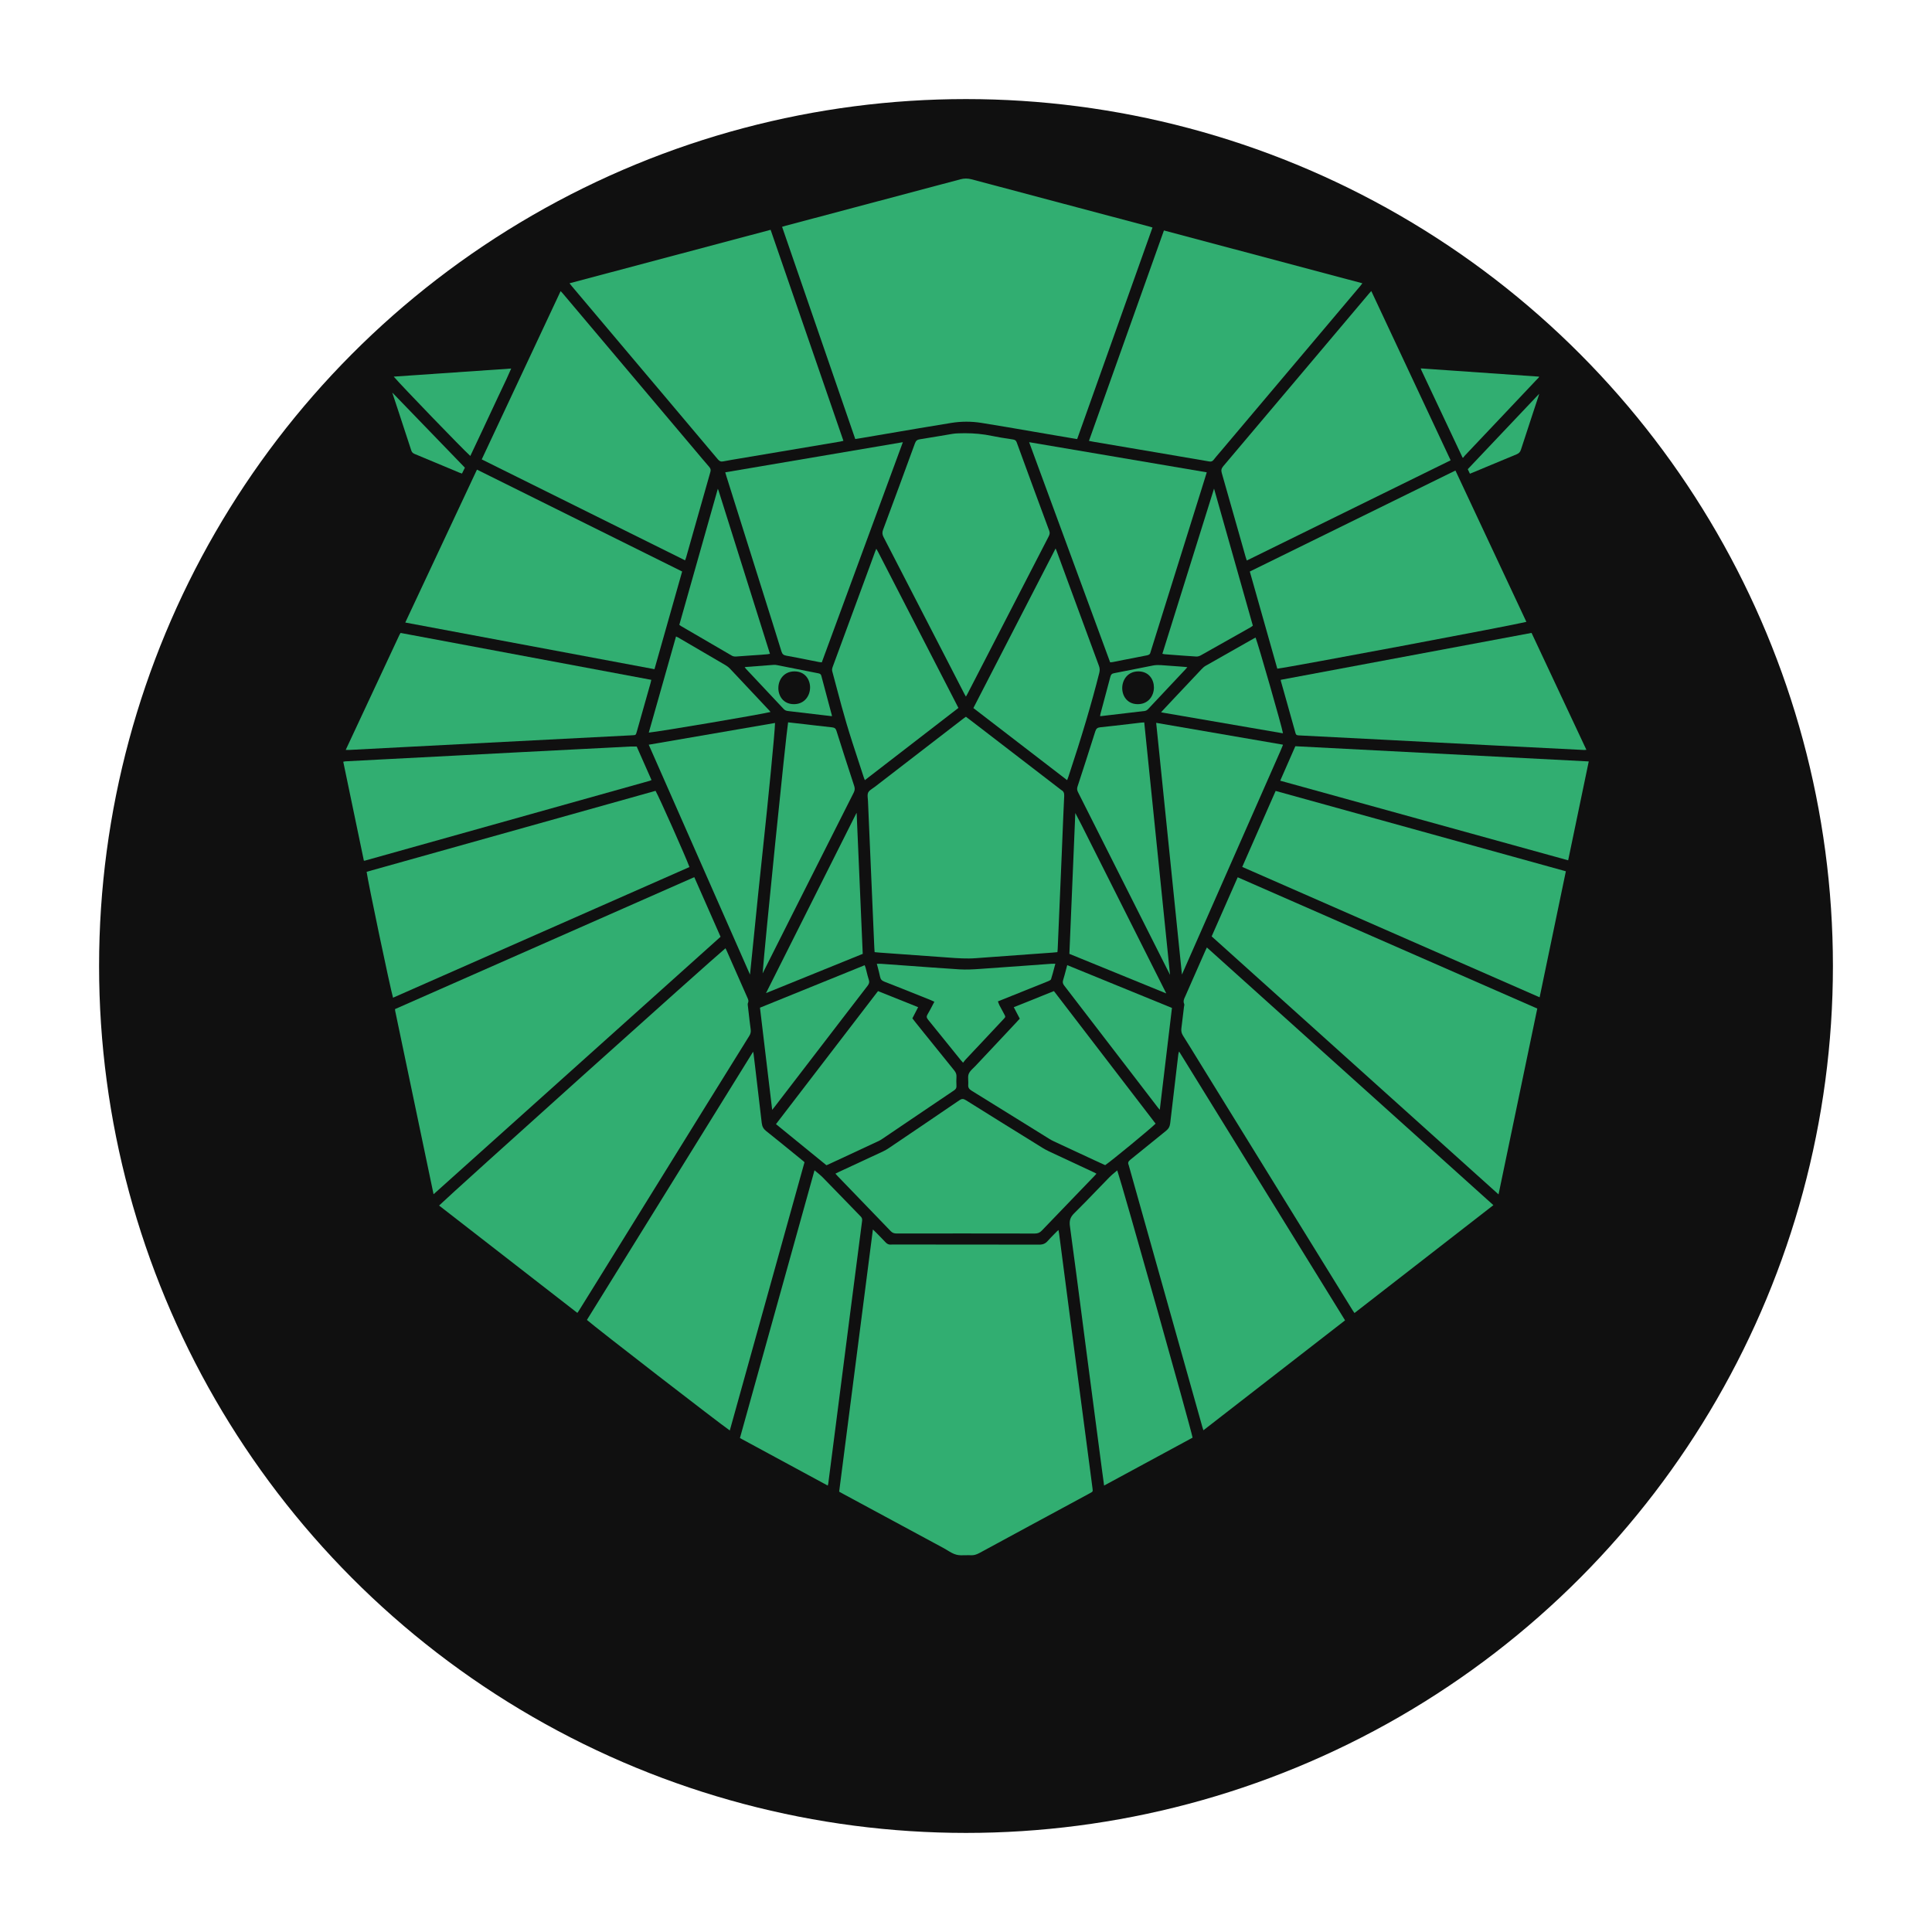 <svg width="78" height="78" viewBox="0 0 78 78" fill="none" xmlns="http://www.w3.org/2000/svg">
<g filter="url(#filter0_d)">
<circle cx="39" cy="35" r="35" fill="#101010"/>
</g>
<path d="M34.586 17.716C34.64 17.708 34.689 17.701 34.738 17.692C35.089 17.633 35.439 17.573 35.79 17.513C36.645 17.367 37.53 17.216 38.401 17.075C38.605 17.042 38.81 17.025 39.015 17.025C39.218 17.025 39.42 17.041 39.622 17.073C40.312 17.183 41.013 17.304 41.69 17.421C41.979 17.471 42.269 17.521 42.559 17.57C42.77 17.607 42.982 17.642 43.2 17.679L43.488 17.727L46.529 9.186L46.493 9.174C46.455 9.162 46.423 9.152 46.39 9.143L43.524 8.382C42.091 8.001 40.658 7.62 39.225 7.239C39.074 7.199 38.928 7.198 38.781 7.237L31.725 9.113C31.689 9.123 31.653 9.134 31.613 9.146L31.575 9.157L34.529 17.725L34.586 17.716Z" fill="#31AE71"/>
<path d="M44.044 59.605L43.836 58.023C43.694 56.954 43.553 55.885 43.413 54.816C43.285 53.841 43.158 52.866 43.031 51.891C42.94 51.194 42.849 50.496 42.758 49.798C42.754 49.762 42.746 49.726 42.738 49.684C42.736 49.676 42.734 49.668 42.733 49.66C42.731 49.662 42.729 49.663 42.727 49.665C42.702 49.686 42.682 49.702 42.664 49.721C42.633 49.752 42.602 49.784 42.571 49.815C42.48 49.907 42.386 50.002 42.299 50.101C42.209 50.205 42.108 50.249 41.962 50.249C41.961 50.249 41.96 50.249 41.96 50.249C40.369 50.245 38.751 50.245 37.187 50.245L36.05 50.245C36.042 50.245 36.033 50.245 36.024 50.245C36.007 50.244 35.99 50.244 35.974 50.246C35.889 50.256 35.819 50.227 35.753 50.156C35.644 50.039 35.529 49.923 35.419 49.811L35.34 49.732C35.317 49.708 35.293 49.686 35.261 49.656C35.255 49.65 35.248 49.644 35.241 49.637L33.879 60.222L33.934 60.253C33.975 60.277 34.012 60.297 34.049 60.317C35.401 61.047 36.754 61.777 38.107 62.507C38.158 62.535 38.209 62.566 38.258 62.596C38.371 62.665 38.488 62.736 38.611 62.767C38.726 62.797 38.848 62.793 38.978 62.789C39.049 62.787 39.123 62.785 39.194 62.789C39.309 62.796 39.416 62.767 39.544 62.698C40.212 62.334 40.883 61.972 41.553 61.609L42.738 60.969C43.162 60.74 43.585 60.512 44.008 60.282C44.124 60.22 44.124 60.22 44.107 60.086C44.086 59.926 44.065 59.766 44.044 59.605Z" fill="#31AE71"/>
<path d="M48.656 38.399C48.471 38.818 48.288 39.236 48.103 39.654L47.869 40.187C47.862 40.204 47.854 40.22 47.847 40.236C47.802 40.331 47.76 40.421 47.807 40.528C47.82 40.557 47.812 40.59 47.806 40.62C47.803 40.631 47.801 40.642 47.8 40.652L47.772 40.889C47.749 41.093 47.724 41.304 47.696 41.511C47.681 41.624 47.701 41.716 47.76 41.81C47.968 42.139 48.175 42.476 48.375 42.802C48.454 42.93 48.532 43.057 48.611 43.185L52.186 48.977C52.993 50.285 53.801 51.593 54.609 52.901C54.626 52.93 54.646 52.957 54.667 52.986C54.673 52.994 54.679 53.001 54.685 53.01L60.292 48.655L48.725 38.252L48.707 38.29C48.687 38.331 48.671 38.365 48.656 38.399Z" fill="#31AE71"/>
<path d="M28.525 44.6C29.099 43.673 29.674 42.745 30.252 41.819C30.303 41.735 30.32 41.66 30.308 41.566C30.273 41.31 30.244 41.05 30.215 40.797L30.198 40.644C30.197 40.635 30.195 40.626 30.194 40.617C30.188 40.575 30.181 40.527 30.199 40.488C30.228 40.424 30.216 40.372 30.183 40.298C29.995 39.873 29.807 39.447 29.619 39.021L29.343 38.394C29.329 38.362 29.313 38.331 29.297 38.299L29.29 38.284C28.685 38.784 18.246 48.161 17.727 48.671L23.309 53.005C23.314 52.999 23.318 52.993 23.323 52.987C23.339 52.964 23.353 52.945 23.366 52.925C23.586 52.572 23.805 52.218 24.025 51.864L28.525 44.6Z" fill="#31AE71"/>
<path d="M28.03 35.413L15.948 40.74C15.949 40.747 15.949 40.754 15.949 40.76C15.95 40.78 15.95 40.795 15.954 40.81C16.47 43.276 16.986 45.743 17.503 48.209L17.509 48.211L29.091 37.82L28.03 35.413Z" fill="#31AE71"/>
<path d="M49.969 35.418L48.918 37.804L60.5 48.221L62.064 40.718L49.969 35.418Z" fill="#31AE71"/>
<path d="M42.894 33.773C42.916 33.236 42.938 32.681 42.965 32.135C42.971 32.015 42.937 31.945 42.849 31.896C42.838 31.89 42.828 31.882 42.818 31.874L42.807 31.865L39.506 29.326C39.388 29.235 39.269 29.144 39.149 29.053L38.997 28.937L38.971 28.956C38.943 28.975 38.917 28.993 38.892 29.012C37.7 29.931 36.507 30.85 35.315 31.77C35.288 31.79 35.26 31.809 35.231 31.828C35.157 31.879 35.081 31.931 35.05 31.997C35.018 32.065 35.027 32.159 35.036 32.25C35.039 32.282 35.042 32.315 35.043 32.346C35.126 34.27 35.209 36.193 35.292 38.117L35.3 38.284C35.301 38.318 35.304 38.352 35.307 38.392L35.311 38.44L35.377 38.447C35.434 38.452 35.486 38.457 35.538 38.461L36.008 38.495C36.735 38.548 37.463 38.601 38.19 38.652L38.296 38.66C38.658 38.686 39.032 38.713 39.402 38.684C40.114 38.629 40.84 38.578 41.541 38.528C41.855 38.505 42.17 38.483 42.485 38.46C42.534 38.456 42.584 38.451 42.635 38.446L42.69 38.441C42.692 38.429 42.693 38.418 42.694 38.408C42.698 38.374 42.701 38.343 42.702 38.313C42.757 37.038 42.811 35.763 42.865 34.488C42.875 34.25 42.884 34.011 42.894 33.773Z" fill="#31AE71"/>
<path d="M32.459 46.903C32.441 46.886 32.426 46.873 32.41 46.86C32.287 46.76 32.165 46.66 32.042 46.56C31.679 46.264 31.302 45.957 30.929 45.661C30.822 45.576 30.769 45.478 30.753 45.334C30.663 44.552 30.568 43.758 30.477 42.989L30.424 42.551C30.421 42.527 30.416 42.502 30.407 42.467C30.407 42.464 30.406 42.462 30.406 42.459L23.695 53.289C24.057 53.608 29.029 57.453 29.464 57.752L32.48 46.922L32.459 46.903Z" fill="#31AE71"/>
<path d="M47.571 42.575L47.511 43.08C47.422 43.822 47.331 44.588 47.245 45.342C47.23 45.479 47.179 45.572 47.075 45.655C46.836 45.846 46.598 46.04 46.361 46.233C46.122 46.427 45.883 46.622 45.643 46.814C45.546 46.891 45.527 46.949 45.568 47.035C45.575 47.05 45.578 47.066 45.581 47.081C45.582 47.088 45.584 47.095 45.586 47.101L48.539 57.599C48.549 57.635 48.561 57.67 48.574 57.711C48.578 57.722 48.581 57.732 48.585 57.744L54.304 53.306L47.604 42.452C47.584 42.493 47.576 42.532 47.571 42.575Z" fill="#31AE71"/>
<path d="M23.096 11.566C24.074 12.725 25.051 13.884 26.029 15.043L26.726 15.868C27.479 16.76 28.232 17.651 28.982 18.545C29.049 18.624 29.106 18.645 29.202 18.627C29.421 18.584 29.645 18.547 29.862 18.511L31.49 18.237C32.301 18.1 33.112 17.964 33.923 17.827C33.956 17.821 33.988 17.813 34.023 17.804C34.032 17.802 34.042 17.8 34.051 17.797C33.657 16.655 33.264 15.516 32.872 14.378C32.285 12.676 31.7 10.978 31.112 9.278L22.993 11.437L23.02 11.471C23.049 11.508 23.072 11.538 23.096 11.566Z" fill="#31AE71"/>
<path d="M44.016 17.81C44.064 17.82 44.104 17.828 44.145 17.835L46.765 18.279C47.45 18.395 48.134 18.511 48.818 18.63C48.9 18.644 48.949 18.626 48.998 18.563C49.074 18.465 49.156 18.37 49.236 18.277C49.27 18.238 49.304 18.198 49.338 18.157L49.409 18.073C51.248 15.894 53.088 13.715 54.927 11.536C54.946 11.513 54.964 11.489 54.986 11.459C54.992 11.452 54.997 11.444 55.003 11.437L46.991 9.304L43.964 17.799L44.016 17.81Z" fill="#31AE71"/>
<path d="M14.802 35.197C14.85 35.585 15.755 39.895 15.868 40.28L27.835 35.005C27.703 34.631 26.601 32.156 26.466 31.928L14.802 35.197Z" fill="#31AE71"/>
<path d="M51.501 31.932L50.152 35L62.159 40.264L63.218 35.176L51.501 31.932Z" fill="#31AE71"/>
<path d="M26.423 27.017L27.54 23.073L19.256 18.96L16.362 25.133L26.423 27.017Z" fill="#31AE71"/>
<path d="M61.624 25.106L58.76 18.996L50.458 23.074L51.568 26.996C52.083 26.937 61.044 25.253 61.624 25.106Z" fill="#31AE71"/>
<path d="M49.387 18.821C49.31 18.913 49.294 18.985 49.326 19.096C49.566 19.929 49.806 20.777 50.038 21.598L50.289 22.484C50.3 22.519 50.312 22.555 50.325 22.594C50.329 22.605 50.333 22.617 50.337 22.629L58.566 18.584L55.363 11.751L55.338 11.777C55.31 11.808 55.287 11.833 55.265 11.859L52.601 15.016C51.549 16.264 50.461 17.554 49.387 18.821Z" fill="#31AE71"/>
<path d="M27.658 22.622C27.662 22.611 27.666 22.602 27.67 22.592C27.683 22.559 27.694 22.531 27.701 22.504L27.979 21.522C28.212 20.699 28.445 19.876 28.68 19.054C28.704 18.971 28.691 18.918 28.633 18.85C28.442 18.63 28.251 18.403 28.067 18.183L26.973 16.887C25.557 15.209 24.141 13.53 22.725 11.852C22.703 11.827 22.68 11.802 22.653 11.773C22.647 11.767 22.64 11.76 22.634 11.753L19.449 18.547L27.658 22.622Z" fill="#31AE71"/>
<path d="M42.363 21.436C41.949 20.32 41.518 19.151 41.048 17.861C41.021 17.787 40.982 17.756 40.898 17.743L40.772 17.723C40.533 17.687 40.285 17.649 40.044 17.598C39.7 17.526 39.34 17.49 38.951 17.49C38.868 17.49 38.784 17.491 38.699 17.495C38.624 17.497 38.536 17.502 38.448 17.517C38.288 17.543 38.129 17.57 37.97 17.598C37.697 17.644 37.415 17.692 37.137 17.735C37.027 17.751 36.977 17.794 36.937 17.903C36.522 19.041 36.09 20.214 35.652 21.388C35.612 21.496 35.617 21.578 35.67 21.681C36.505 23.297 37.338 24.914 38.171 26.531L38.941 28.027C38.955 28.053 38.97 28.079 38.989 28.11C38.992 28.114 38.994 28.119 38.997 28.123L39.006 28.107C39.026 28.073 39.043 28.044 39.059 28.014C39.187 27.767 39.314 27.519 39.442 27.272L40.053 26.087C40.812 24.614 41.571 23.141 42.332 21.669C42.377 21.581 42.394 21.521 42.363 21.436Z" fill="#31AE71"/>
<path d="M51.71 27.487L51.879 28.085C52.019 28.58 52.163 29.093 52.303 29.598C52.324 29.676 52.363 29.686 52.441 29.69C53.655 29.751 54.868 29.814 56.082 29.876L57.731 29.962C58.564 30.005 59.396 30.049 60.228 30.091C61.47 30.155 62.712 30.217 63.954 30.279C63.977 30.28 64.001 30.278 64.031 30.274C64.036 30.273 64.041 30.273 64.047 30.272L61.833 25.552L51.708 27.446C51.708 27.451 51.708 27.455 51.708 27.459C51.708 27.473 51.709 27.481 51.71 27.487Z" fill="#31AE71"/>
<path d="M13.959 30.277C13.97 30.277 13.982 30.277 13.993 30.277C14.027 30.278 14.063 30.278 14.098 30.277L16.573 30.148C17.624 30.093 18.675 30.038 19.727 29.984C20.935 29.921 22.144 29.859 23.352 29.797L25.531 29.685C25.669 29.678 25.669 29.678 25.709 29.54C25.895 28.883 26.081 28.226 26.267 27.569C26.275 27.539 26.281 27.51 26.288 27.476C26.29 27.466 26.292 27.457 26.295 27.447L16.171 25.553C16.166 25.562 16.161 25.57 16.157 25.579C16.143 25.603 16.131 25.623 16.121 25.644C15.4 27.188 14.679 28.731 13.958 30.275C13.959 30.276 13.959 30.276 13.959 30.277Z" fill="#31AE71"/>
<path d="M44.82 26.741C44.83 26.74 44.84 26.739 44.85 26.738C44.88 26.735 44.907 26.733 44.934 26.728C45.076 26.7 45.218 26.671 45.36 26.643C45.668 26.581 45.987 26.518 46.301 26.459C46.395 26.442 46.436 26.406 46.451 26.326C46.456 26.303 46.463 26.282 46.471 26.261C46.474 26.251 46.477 26.241 46.48 26.232L48.494 19.798C48.546 19.631 48.598 19.463 48.653 19.287L48.72 19.069L41.549 17.852L44.82 26.741Z" fill="#31AE71"/>
<path d="M29.327 19.228L30.828 23.997C31.066 24.751 31.312 25.531 31.549 26.299C31.583 26.408 31.632 26.451 31.743 26.471C32.05 26.525 32.36 26.588 32.66 26.648C32.794 26.675 32.929 26.702 33.064 26.728C33.09 26.733 33.117 26.736 33.147 26.738C33.157 26.739 33.167 26.74 33.178 26.741L36.451 17.852L29.28 19.069L29.293 19.112C29.305 19.155 29.316 19.192 29.327 19.228Z" fill="#31AE71"/>
<path d="M33.817 47.482L34.372 48.057C34.894 48.597 35.434 49.155 35.962 49.706C36.036 49.784 36.112 49.8 36.21 49.8C36.21 49.8 36.21 49.8 36.211 49.8C37.18 49.799 38.07 49.798 38.904 49.798C39.935 49.798 40.88 49.799 41.782 49.801C41.898 49.8 41.978 49.768 42.056 49.687C42.567 49.153 43.089 48.612 43.594 48.089L44.188 47.473C44.21 47.451 44.23 47.428 44.252 47.402C44.257 47.396 44.261 47.39 44.267 47.385C44.26 47.381 44.253 47.377 44.247 47.374C44.217 47.357 44.191 47.343 44.163 47.33L43.496 47.019C43.114 46.84 42.732 46.662 42.35 46.483C42.26 46.441 42.174 46.394 42.094 46.345L41.806 46.166C40.883 45.595 39.929 45.004 38.994 44.417C38.892 44.353 38.827 44.354 38.728 44.423C37.84 45.03 36.933 45.643 36.056 46.236L35.893 46.346C35.811 46.402 35.731 46.448 35.654 46.484C35.245 46.675 34.836 46.865 34.426 47.055L33.868 47.314C33.834 47.33 33.8 47.347 33.761 47.367L33.728 47.383L33.75 47.408C33.775 47.437 33.796 47.46 33.817 47.482Z" fill="#31AE71"/>
<path d="M45.023 47.321C44.943 47.387 44.861 47.455 44.789 47.529C44.614 47.707 44.44 47.887 44.267 48.067C43.975 48.371 43.673 48.684 43.367 48.984C43.211 49.138 43.164 49.28 43.196 49.507C43.363 50.725 43.524 51.965 43.68 53.164C43.739 53.618 43.798 54.071 43.857 54.525C44.03 55.844 44.204 57.164 44.377 58.484L44.491 59.352C44.51 59.493 44.529 59.635 44.55 59.786L44.575 59.976L48.148 58.042C48.046 57.54 45.331 47.91 45.106 47.252C45.079 47.275 45.051 47.298 45.023 47.321Z" fill="#31AE71"/>
<path d="M33.761 57.398L34.312 53.105C34.476 51.831 34.639 50.557 34.806 49.284C34.815 49.211 34.799 49.163 34.745 49.109C34.521 48.879 34.297 48.648 34.074 48.417C33.788 48.123 33.503 47.828 33.217 47.536C33.146 47.464 33.066 47.398 32.981 47.328C32.95 47.303 32.918 47.276 32.884 47.248L29.873 58.058L33.419 59.977C33.421 59.971 33.422 59.966 33.424 59.96C33.431 59.933 33.437 59.911 33.44 59.89C33.547 59.059 33.654 58.228 33.761 57.398Z" fill="#31AE71"/>
<path d="M26.229 31.524C26.247 31.52 26.264 31.512 26.282 31.503L26.296 31.497L26.294 31.495C26.296 31.493 26.297 31.491 26.298 31.486L26.299 31.483L25.706 30.14C25.676 30.14 25.648 30.139 25.622 30.139C25.556 30.138 25.495 30.137 25.435 30.14C25.233 30.15 25.03 30.161 24.827 30.172C24.699 30.179 24.571 30.186 24.443 30.192L23.132 30.259C22.45 30.294 21.767 30.329 21.084 30.364C20.174 30.411 19.265 30.459 18.355 30.507L15.431 30.659C14.943 30.685 14.454 30.71 13.966 30.736C13.938 30.737 13.911 30.742 13.88 30.749C13.873 30.75 13.865 30.752 13.858 30.753L14.69 34.746C14.694 34.746 14.698 34.747 14.702 34.747C14.713 34.748 14.721 34.749 14.725 34.748C18.56 33.674 22.394 32.599 26.229 31.524Z" fill="#31AE71"/>
<path d="M26.3 31.499L26.303 31.506L26.318 31.512V31.512L26.3 31.499Z" fill="#31AE71"/>
<path d="M52.296 30.127L51.686 31.519L63.311 34.733L64.142 30.741L52.296 30.127Z" fill="#31AE71"/>
<path d="M42.549 46.08C43.1 46.337 43.651 46.594 44.203 46.85C44.303 46.896 44.404 46.942 44.502 46.987L44.619 47.04C44.864 46.878 46.484 45.543 46.654 45.364L42.55 40.013L40.929 40.663L41.171 41.126L41.103 41.199C41.067 41.239 41.034 41.276 40.999 41.312L40.508 41.836C40.134 42.233 39.761 42.63 39.389 43.027C39.361 43.056 39.332 43.084 39.303 43.113C39.225 43.188 39.144 43.266 39.109 43.357C39.08 43.433 39.084 43.523 39.089 43.619C39.092 43.676 39.095 43.735 39.09 43.792C39.081 43.902 39.118 43.968 39.226 44.034C39.972 44.494 40.729 44.964 41.461 45.419C41.764 45.607 42.066 45.795 42.369 45.983C42.426 46.018 42.486 46.051 42.549 46.08Z" fill="#31AE71"/>
<path d="M33.364 47.043L33.386 47.035C33.403 47.029 33.415 47.025 33.426 47.019L33.652 46.914C34.26 46.632 34.867 46.35 35.474 46.066C35.529 46.041 35.581 46.006 35.635 45.97C36.019 45.711 36.403 45.451 36.786 45.191L37.384 44.787C37.76 44.532 38.136 44.277 38.514 44.024C38.592 43.972 38.62 43.921 38.615 43.84C38.608 43.716 38.608 43.591 38.615 43.469C38.621 43.376 38.593 43.3 38.522 43.212C38.101 42.694 37.675 42.164 37.263 41.652L36.964 41.279C36.936 41.246 36.91 41.211 36.883 41.175L36.835 41.112L37.068 40.663L35.448 40.013L31.328 45.384L33.364 47.043Z" fill="#31AE71"/>
<path d="M51.695 30.319C51.722 30.257 51.747 30.195 51.773 30.132L51.795 30.076C51.793 30.072 51.792 30.07 51.79 30.067L51.787 30.063L46.678 29.183L47.718 39.345C49.044 36.337 50.37 33.328 51.695 30.319Z" fill="#31AE71"/>
<path d="M30.28 39.347C30.333 38.834 30.384 38.322 30.436 37.809C30.552 36.65 30.673 35.452 30.801 34.275C31.002 32.415 31.289 29.514 31.29 29.188L26.191 30.066L30.28 39.347L30.28 39.347Z" fill="#31AE71"/>
<path d="M43.137 31.351C43.673 29.737 44.068 28.407 44.381 27.166C44.406 27.065 44.403 26.979 44.369 26.887C43.946 25.743 43.525 24.597 43.103 23.452L42.666 22.262C42.654 22.231 42.642 22.201 42.625 22.162L42.617 22.143L39.298 28.586L43.083 31.497L43.096 31.462C43.112 31.421 43.125 31.386 43.137 31.351Z" fill="#31AE71"/>
<path d="M34.906 31.471C34.909 31.479 34.912 31.488 34.916 31.497L38.694 28.581L38.423 28.054C37.426 26.117 36.435 24.193 35.444 22.269C35.427 22.237 35.409 22.206 35.39 22.175L35.378 22.155L35.368 22.18C35.355 22.212 35.341 22.244 35.328 22.278C35.289 22.383 35.251 22.488 35.213 22.593C35.18 22.683 35.147 22.774 35.114 22.864C34.618 24.211 34.122 25.558 33.625 26.904C33.6 26.971 33.581 27.033 33.601 27.104C33.666 27.341 33.728 27.579 33.791 27.816C33.912 28.272 34.037 28.744 34.174 29.203C34.327 29.718 34.497 30.237 34.662 30.739C34.732 30.953 34.803 31.168 34.872 31.382C34.881 31.41 34.892 31.438 34.906 31.471Z" fill="#31AE71"/>
<path d="M44.421 29.362C44.304 29.374 44.254 29.416 44.217 29.536C43.962 30.347 43.7 31.151 43.501 31.761C43.476 31.837 43.482 31.901 43.522 31.981C44.528 33.976 45.532 35.971 46.536 37.966L47.202 39.287C47.213 39.31 47.226 39.334 47.238 39.357L46.196 29.165C46.181 29.166 46.166 29.167 46.152 29.168C46.111 29.171 46.078 29.173 46.044 29.177C45.885 29.195 45.727 29.214 45.569 29.233C45.193 29.277 44.804 29.323 44.421 29.362Z" fill="#31AE71"/>
<path d="M33.595 29.365C33.347 29.34 33.094 29.31 32.85 29.281C32.733 29.267 32.615 29.253 32.498 29.239C32.337 29.221 32.177 29.203 32.014 29.185L31.818 29.163C31.726 29.737 30.87 38.184 30.789 39.298C30.793 39.291 30.797 39.283 30.801 39.275L32.07 36.753C32.868 35.168 33.666 33.583 34.467 32C34.513 31.908 34.519 31.831 34.487 31.733C34.215 30.902 33.98 30.175 33.771 29.509C33.741 29.412 33.696 29.376 33.595 29.365Z" fill="#31AE71"/>
<path d="M42.315 39.615C42.411 39.576 42.43 39.545 42.433 39.534C42.483 39.378 42.525 39.221 42.568 39.055C42.581 39.007 42.594 38.958 42.607 38.909C42.594 38.909 42.582 38.909 42.57 38.909C42.527 38.908 42.49 38.907 42.453 38.91C42.134 38.933 41.814 38.956 41.495 38.98C40.861 39.026 40.206 39.074 39.561 39.118C39.282 39.137 39.01 39.153 38.742 39.136C38.012 39.089 37.271 39.035 36.553 38.982C36.229 38.959 35.904 38.935 35.579 38.912C35.535 38.909 35.492 38.909 35.442 38.91C35.428 38.91 35.414 38.911 35.4 38.911C35.412 38.958 35.424 39.004 35.437 39.05C35.472 39.182 35.505 39.307 35.531 39.435C35.551 39.538 35.6 39.592 35.711 39.635C36.185 39.819 36.665 40.011 37.13 40.197L37.527 40.356C37.563 40.37 37.598 40.386 37.636 40.404L37.723 40.443L37.709 40.469C37.681 40.521 37.655 40.571 37.63 40.62C37.57 40.735 37.514 40.844 37.45 40.948C37.398 41.032 37.404 41.088 37.472 41.171C37.784 41.554 38.099 41.945 38.404 42.323C38.533 42.483 38.662 42.643 38.791 42.803C38.809 42.826 38.83 42.848 38.856 42.876C38.864 42.885 38.873 42.895 38.883 42.905C38.888 42.898 38.893 42.89 38.898 42.883C38.922 42.851 38.944 42.82 38.969 42.793C39.063 42.691 39.159 42.59 39.254 42.489L39.564 42.16C39.881 41.822 40.198 41.484 40.515 41.146C40.602 41.054 40.602 41.054 40.538 40.935L40.495 40.855C40.445 40.764 40.395 40.672 40.347 40.58C40.334 40.555 40.325 40.528 40.314 40.499C40.309 40.485 40.304 40.47 40.298 40.454L40.288 40.429L41.274 40.033C41.622 39.895 41.969 39.756 42.315 39.615Z" fill="#31AE71"/>
<path d="M29.011 19.808C29.004 19.785 28.994 19.762 28.984 19.74L28.981 19.733L27.426 25.226C27.434 25.231 27.441 25.237 27.447 25.242C27.466 25.256 27.482 25.268 27.499 25.278L27.725 25.41C28.321 25.759 28.938 26.12 29.546 26.471C29.589 26.496 29.652 26.51 29.712 26.506C30.084 26.482 30.462 26.454 30.827 26.426L30.973 26.415C30.998 26.413 31.024 26.408 31.056 26.402C31.065 26.4 31.075 26.398 31.085 26.396L31.053 26.295C30.368 24.119 29.69 21.963 29.011 19.808Z" fill="#31AE71"/>
<path d="M49.013 19.729L46.928 26.395C46.935 26.397 46.943 26.398 46.95 26.4C46.977 26.407 46.999 26.412 47.02 26.413L47.21 26.428C47.566 26.455 47.934 26.484 48.297 26.506C48.351 26.509 48.42 26.491 48.476 26.46C49.121 26.1 49.774 25.73 50.406 25.372L50.498 25.32C50.52 25.308 50.541 25.291 50.563 25.274C50.569 25.269 50.575 25.265 50.581 25.26L49.015 19.729L49.013 19.729Z" fill="#31AE71"/>
<path d="M34.831 38.51C34.76 36.806 34.682 34.995 34.585 32.819C34.577 32.829 34.572 32.835 34.569 32.841C33.354 35.258 32.14 37.676 30.926 40.094L34.831 38.51Z" fill="#31AE71"/>
<path d="M43.174 38.51L47.079 40.105L47.083 40.101L46.385 38.715C45.48 36.914 44.574 35.114 43.668 33.314C43.605 33.188 43.539 33.064 43.473 32.939L43.413 32.824L43.174 38.51Z" fill="#31AE71"/>
<path d="M31.197 44.781C31.222 44.751 31.246 44.721 31.27 44.69C32.013 43.722 32.757 42.753 33.501 41.784L34.005 41.127C34.339 40.692 34.684 40.242 35.025 39.801C35.092 39.715 35.106 39.651 35.079 39.565C35.044 39.458 35.016 39.347 34.99 39.24C34.975 39.183 34.961 39.125 34.946 39.069C34.939 39.044 34.929 39.019 34.918 38.99C34.915 38.983 34.912 38.976 34.909 38.968L30.682 40.683L31.175 44.808L31.197 44.781Z" fill="#31AE71"/>
<path d="M46.812 44.79C46.816 44.795 46.82 44.799 46.824 44.804L47.315 40.693L43.087 38.965C43.071 39.022 43.057 39.077 43.042 39.132C43.002 39.285 42.964 39.429 42.92 39.572C42.895 39.655 42.907 39.716 42.968 39.794C43.904 41.01 44.837 42.227 45.772 43.444L46.75 44.719C46.767 44.741 46.786 44.762 46.812 44.79Z" fill="#31AE71"/>
<path d="M31.107 28.745C31.093 28.726 31.081 28.708 31.066 28.693L30.931 28.549C30.452 28.037 29.956 27.508 29.466 26.99C29.42 26.941 29.36 26.895 29.283 26.85C28.693 26.503 28.102 26.159 27.51 25.814L27.376 25.736C27.357 25.725 27.336 25.715 27.311 25.704C27.305 25.702 27.299 25.699 27.293 25.696L26.193 29.577C26.624 29.537 30.653 28.855 31.107 28.745Z" fill="#31AE71"/>
<path d="M50.687 25.744C50.665 25.754 50.643 25.765 50.622 25.776L50.355 25.927C49.793 26.245 49.232 26.562 48.672 26.881C48.607 26.919 48.55 26.974 48.508 27.019C48.199 27.345 47.891 27.672 47.583 28L47.432 28.16C47.304 28.296 47.177 28.432 47.043 28.575L46.876 28.754C46.878 28.755 46.88 28.755 46.882 28.756C46.904 28.762 46.919 28.766 46.934 28.769C48.543 29.046 50.152 29.323 51.761 29.6C51.772 29.602 51.784 29.601 51.797 29.601L51.797 29.6C51.743 29.299 50.813 26.06 50.692 25.742L50.687 25.744Z" fill="#31AE71"/>
<path d="M57.388 14.953C57.941 16.127 58.495 17.301 59.048 18.475C59.052 18.476 59.055 18.476 59.059 18.477L59.074 18.478C59.077 18.474 59.08 18.469 59.084 18.464C59.103 18.439 59.126 18.407 59.154 18.378C59.449 18.066 59.745 17.754 60.041 17.441L60.573 16.879C61.068 16.356 61.563 15.833 62.057 15.309C62.065 15.301 62.073 15.293 62.082 15.286C62.108 15.261 62.131 15.24 62.138 15.206L57.358 14.873C57.361 14.88 57.363 14.886 57.365 14.892C57.374 14.918 57.38 14.936 57.388 14.953Z" fill="#31AE71"/>
<path d="M18.988 18.408L19.144 18.078C19.276 17.799 19.408 17.52 19.539 17.241L19.564 17.186C19.742 16.808 19.919 16.43 20.095 16.052C20.153 15.927 20.212 15.802 20.272 15.677C20.395 15.42 20.521 15.156 20.638 14.879L15.896 15.205C16.198 15.562 18.685 18.138 18.988 18.408Z" fill="#31AE71"/>
<path d="M33.586 28.915C33.586 28.912 33.586 28.909 33.586 28.906C33.585 28.892 33.585 28.883 33.584 28.878V28.878L33.452 28.384C33.354 28.018 33.256 27.652 33.16 27.286C33.142 27.216 33.102 27.196 33.037 27.183C32.714 27.12 32.391 27.056 32.069 26.991C31.837 26.945 31.606 26.899 31.374 26.853C31.323 26.843 31.278 26.839 31.239 26.842C30.862 26.869 30.485 26.898 30.107 26.928C30.095 26.929 30.082 26.932 30.065 26.937C30.067 26.939 30.069 26.942 30.07 26.944C30.087 26.966 30.1 26.984 30.114 27L30.615 27.533C30.956 27.895 31.296 28.258 31.636 28.621C31.684 28.672 31.736 28.698 31.812 28.706C32.121 28.741 33.586 28.915 33.586 28.915ZM32.053 28.429C31.621 28.429 31.424 28.093 31.424 27.781C31.424 27.606 31.482 27.442 31.587 27.319C31.707 27.179 31.875 27.106 32.075 27.106C32.508 27.106 32.705 27.442 32.705 27.754C32.705 28.09 32.481 28.429 32.053 28.429Z" fill="#31AE71"/>
<path d="M46.368 28.611C46.679 28.279 46.991 27.948 47.302 27.617L47.869 27.014C47.887 26.995 47.904 26.975 47.925 26.948C47.929 26.944 47.932 26.94 47.936 26.935L47.914 26.933C47.875 26.928 47.846 26.925 47.816 26.923L47.585 26.905C47.347 26.886 47.101 26.867 46.859 26.852C46.741 26.846 46.64 26.851 46.55 26.868C46.304 26.915 46.059 26.964 45.814 27.014C45.541 27.068 45.259 27.125 44.981 27.178C44.889 27.195 44.851 27.231 44.827 27.327C44.74 27.665 44.647 28.008 44.557 28.34C44.517 28.492 44.476 28.643 44.435 28.795C44.427 28.824 44.422 28.854 44.416 28.886C44.415 28.893 44.414 28.901 44.413 28.908C44.413 28.909 44.414 28.909 44.414 28.909C44.429 28.911 44.44 28.913 44.449 28.912C44.498 28.906 45.838 28.746 46.212 28.704C46.277 28.696 46.319 28.664 46.368 28.611ZM45.307 27.781C45.307 27.445 45.531 27.106 45.958 27.106C46.391 27.106 46.587 27.442 46.587 27.754C46.587 28.09 46.364 28.429 45.936 28.429C45.504 28.429 45.307 28.093 45.307 27.781Z" fill="#31AE71"/>
<path d="M16.049 16.493C16.235 17.057 16.421 17.621 16.604 18.185C16.627 18.257 16.667 18.298 16.746 18.33C17.142 18.495 17.538 18.66 17.935 18.826L18.546 19.082C18.571 19.092 18.596 19.1 18.626 19.11C18.634 19.112 18.643 19.115 18.652 19.118L18.769 18.881L18.556 18.661C17.658 17.731 16.766 16.808 15.874 15.886C15.863 15.874 15.851 15.863 15.838 15.852C15.839 15.855 15.84 15.858 15.84 15.861L16.049 16.493Z" fill="#31AE71"/>
<path d="M59.344 19.125L59.402 19.102C59.454 19.081 59.499 19.063 59.545 19.044L60 18.853C60.403 18.684 60.818 18.51 61.229 18.342C61.325 18.303 61.374 18.249 61.406 18.15C61.571 17.64 61.742 17.123 61.906 16.623L62.11 16.006C62.12 15.973 62.13 15.939 62.139 15.906L62.141 15.898L59.258 18.942L59.344 19.125Z" fill="#31AE71"/>
<defs>
<filter id="filter0_d" x="0" y="0" width="78" height="78" filterUnits="userSpaceOnUse" color-interpolation-filters="sRGB">
<feFlood flood-opacity="0" result="BackgroundImageFix"/>
<feColorMatrix in="SourceAlpha" type="matrix" values="0 0 0 0 0 0 0 0 0 0 0 0 0 0 0 0 0 0 127 0"/>
<feOffset dy="4"/>
<feGaussianBlur stdDeviation="2"/>
<feColorMatrix type="matrix" values="0 0 0 0 0 0 0 0 0 0 0 0 0 0 0 0 0 0 0.25 0"/>
<feBlend mode="normal" in2="BackgroundImageFix" result="effect1_dropShadow"/>
<feBlend mode="normal" in="SourceGraphic" in2="effect1_dropShadow" result="shape"/>
</filter>
</defs>
</svg>
